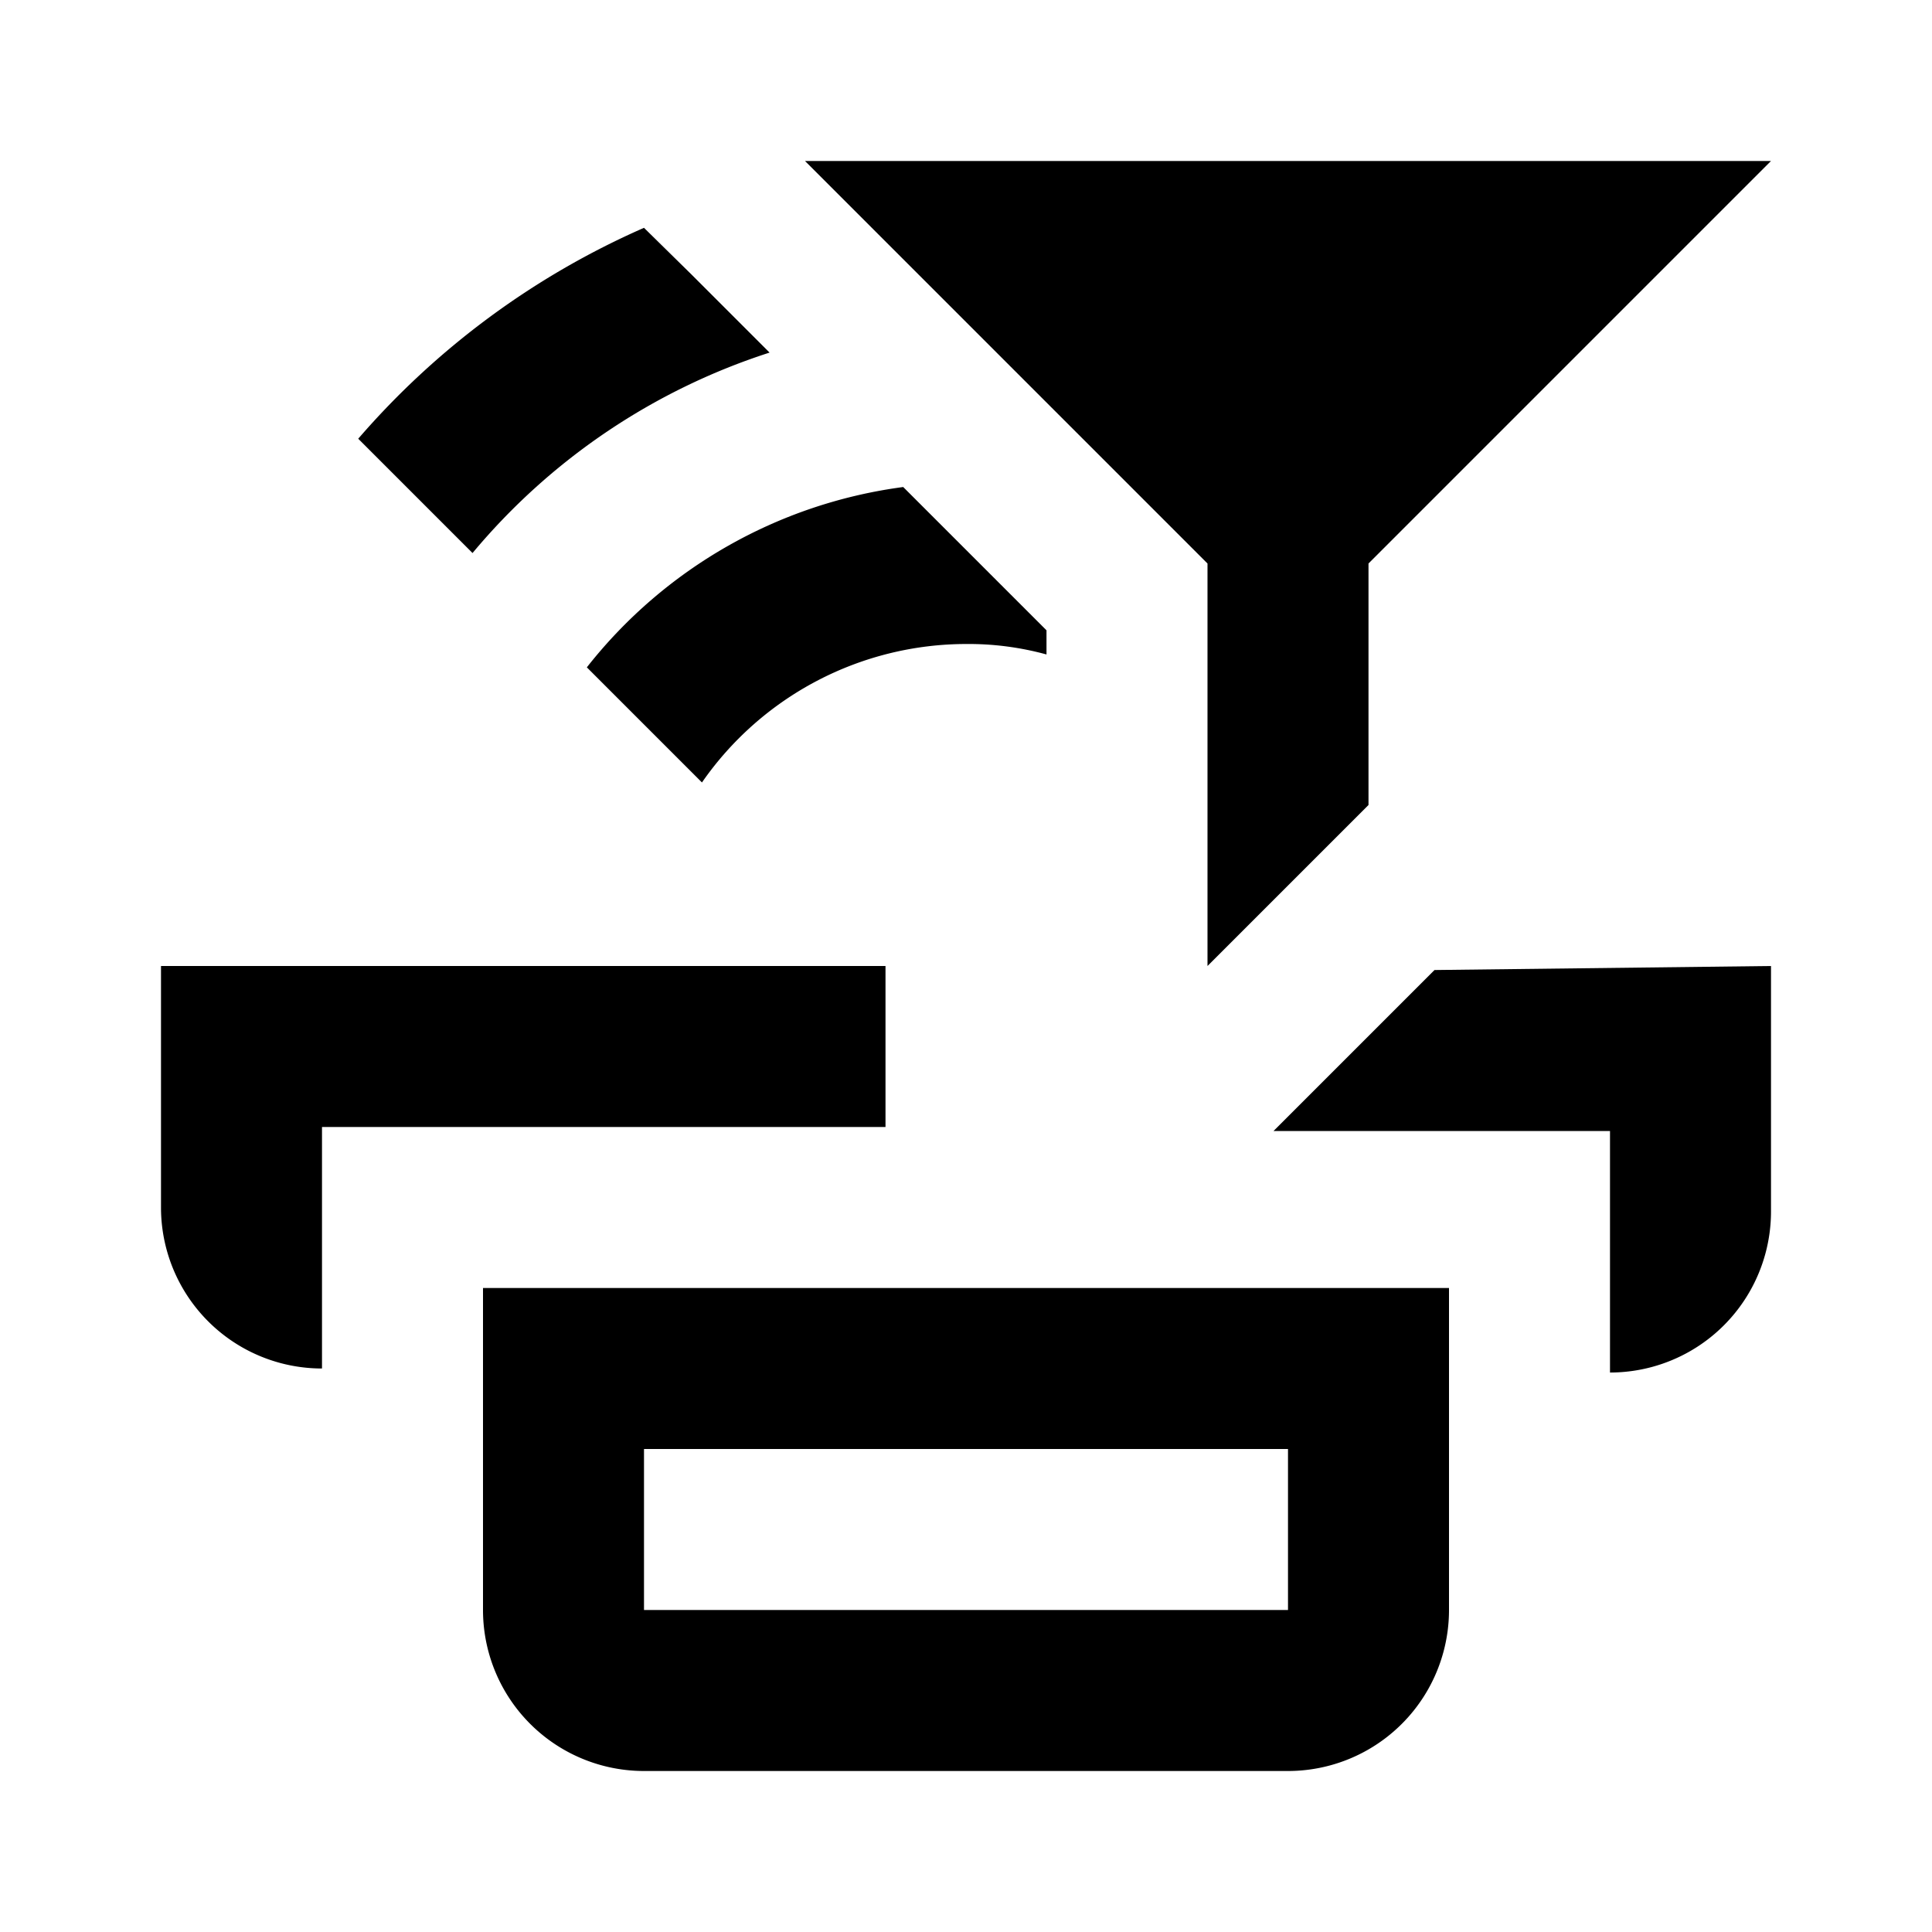 <svg xmlns="http://www.w3.org/2000/svg" viewBox="0 0 24 24"><defs><style>.cls-1{fill:none;}</style></defs><g id="Layer_2" data-name="Layer 2"><g id="UI_Outline" data-name="UI Outline"><g id="device-group-filter"><rect class="cls-1" width="24" height="24"/><path d="M6,16v4a2,2,0,0,0,2,2h8a2,2,0,0,0,2-2V16Zm10,4H8V18h8ZM11.22,6.05A6,6,0,0,0,7.29,8.29L8.72,9.72A4,4,0,0,1,12,8a3.66,3.66,0,0,1,1,.13v-.3Zm6.6,6-2,2H20v3a2,2,0,0,0,2-2V12ZM8.59,3.41,8,2.83A10,10,0,0,0,4.45,5.45L5.87,6.87A8,8,0,0,1,9.56,4.38ZM2,12v3a2,2,0,0,0,2,2V14h7V12ZM15,7,10,2H22L17,7v3l-2,2Z"/></g></g></g></svg>